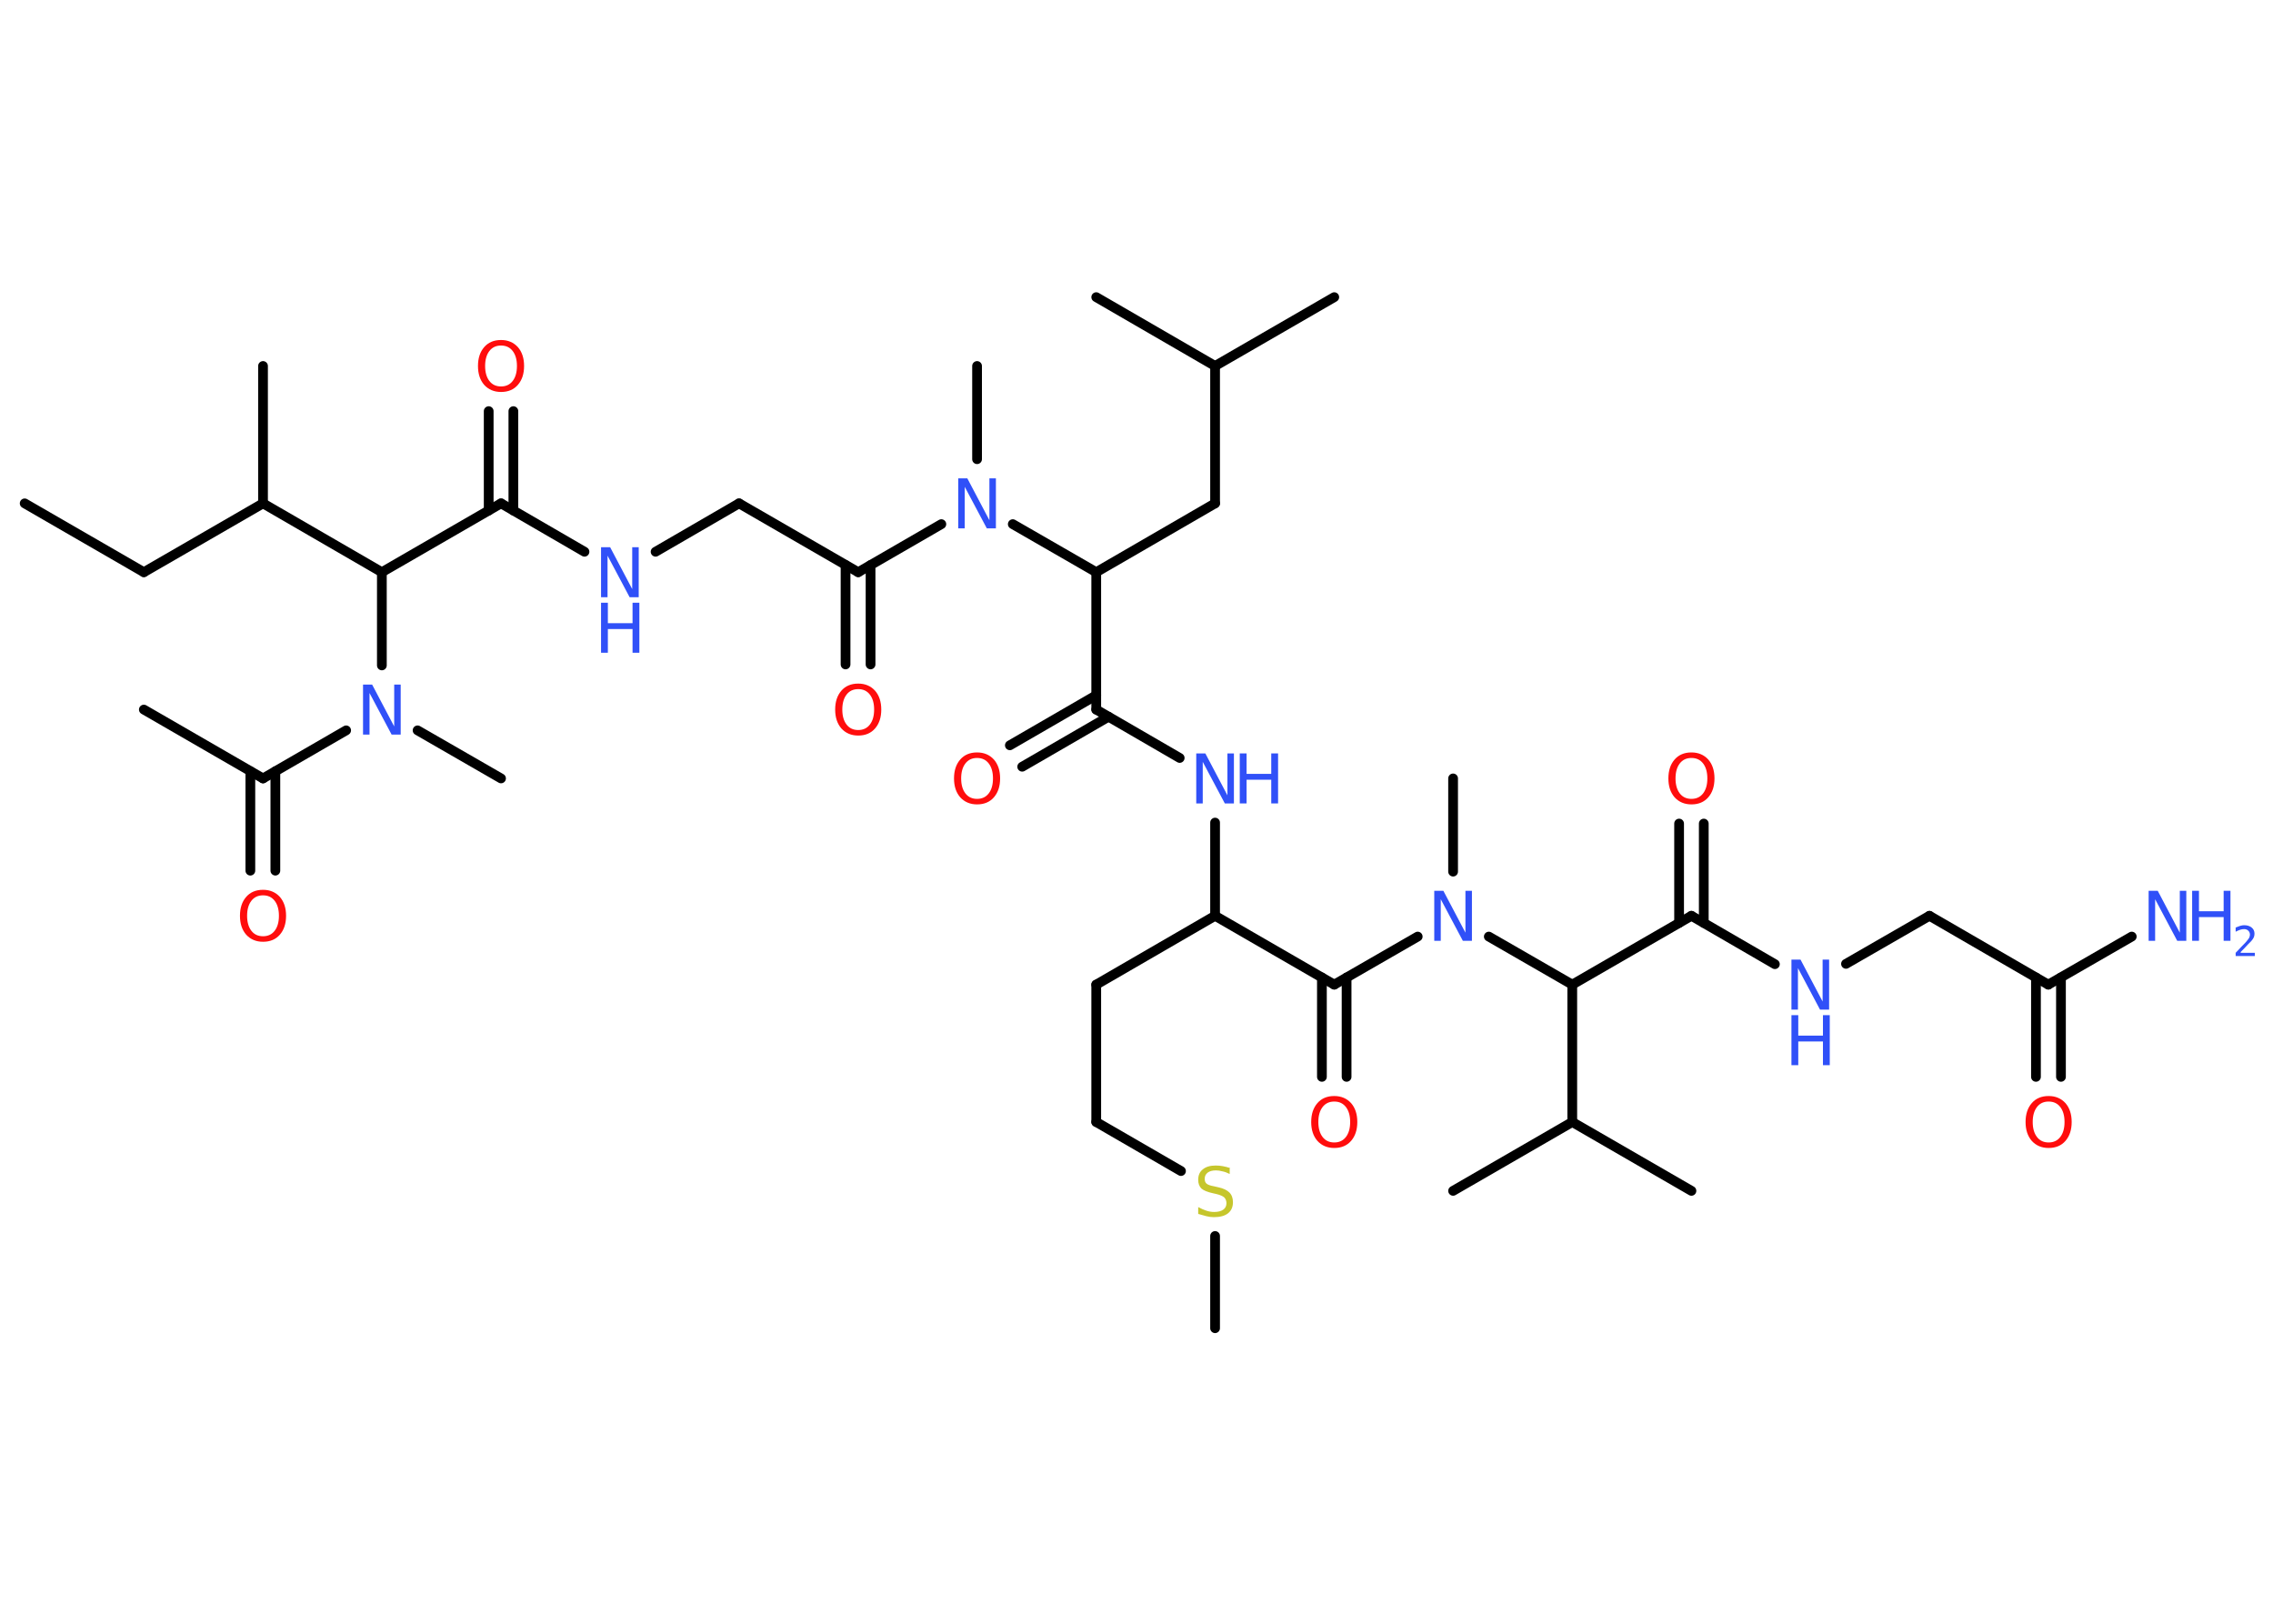 <?xml version='1.0' encoding='UTF-8'?>
<!DOCTYPE svg PUBLIC "-//W3C//DTD SVG 1.1//EN" "http://www.w3.org/Graphics/SVG/1.1/DTD/svg11.dtd">
<svg version='1.2' xmlns='http://www.w3.org/2000/svg' xmlns:xlink='http://www.w3.org/1999/xlink' width='70.0mm' height='50.0mm' viewBox='0 0 70.0 50.0'>
  <desc>Generated by the Chemistry Development Kit (http://github.com/cdk)</desc>
  <g stroke-linecap='round' stroke-linejoin='round' stroke='#000000' stroke-width='.3' fill='#3050F8'>
    <rect x='.0' y='.0' width='70.0' height='50.0' fill='#FFFFFF' stroke='none'/>
    <g id='mol1' class='mol'>
      <line id='mol1bnd1' class='bond' x1='.76' y1='15.5' x2='4.43' y2='17.62'/>
      <line id='mol1bnd2' class='bond' x1='4.43' y1='17.62' x2='8.1' y2='15.5'/>
      <line id='mol1bnd3' class='bond' x1='8.1' y1='15.5' x2='8.1' y2='11.27'/>
      <line id='mol1bnd4' class='bond' x1='8.1' y1='15.5' x2='11.76' y2='17.62'/>
      <line id='mol1bnd5' class='bond' x1='11.76' y1='17.62' x2='15.43' y2='15.5'/>
      <g id='mol1bnd6' class='bond'>
        <line x1='15.05' y1='15.72' x2='15.05' y2='12.66'/>
        <line x1='15.81' y1='15.72' x2='15.81' y2='12.66'/>
      </g>
      <line id='mol1bnd7' class='bond' x1='15.43' y1='15.5' x2='18.0' y2='16.99'/>
      <line id='mol1bnd8' class='bond' x1='20.19' y1='16.99' x2='22.76' y2='15.5'/>
      <line id='mol1bnd9' class='bond' x1='22.76' y1='15.5' x2='26.43' y2='17.62'/>
      <g id='mol1bnd10' class='bond'>
        <line x1='26.81' y1='17.4' x2='26.81' y2='20.46'/>
        <line x1='26.04' y1='17.4' x2='26.04' y2='20.46'/>
      </g>
      <line id='mol1bnd11' class='bond' x1='26.43' y1='17.62' x2='28.99' y2='16.14'/>
      <line id='mol1bnd12' class='bond' x1='30.09' y1='14.14' x2='30.09' y2='11.27'/>
      <line id='mol1bnd13' class='bond' x1='31.19' y1='16.14' x2='33.76' y2='17.62'/>
      <line id='mol1bnd14' class='bond' x1='33.76' y1='17.62' x2='37.42' y2='15.5'/>
      <line id='mol1bnd15' class='bond' x1='37.42' y1='15.5' x2='37.42' y2='11.27'/>
      <line id='mol1bnd16' class='bond' x1='37.42' y1='11.27' x2='41.09' y2='9.15'/>
      <line id='mol1bnd17' class='bond' x1='37.42' y1='11.27' x2='33.76' y2='9.15'/>
      <line id='mol1bnd18' class='bond' x1='33.76' y1='17.62' x2='33.76' y2='21.85'/>
      <g id='mol1bnd19' class='bond'>
        <line x1='34.14' y1='22.07' x2='31.48' y2='23.61'/>
        <line x1='33.76' y1='21.41' x2='31.1' y2='22.95'/>
      </g>
      <line id='mol1bnd20' class='bond' x1='33.76' y1='21.85' x2='36.33' y2='23.34'/>
      <line id='mol1bnd21' class='bond' x1='37.42' y1='25.33' x2='37.42' y2='28.2'/>
      <line id='mol1bnd22' class='bond' x1='37.42' y1='28.2' x2='33.76' y2='30.32'/>
      <line id='mol1bnd23' class='bond' x1='33.76' y1='30.32' x2='33.76' y2='34.55'/>
      <line id='mol1bnd24' class='bond' x1='33.76' y1='34.55' x2='36.37' y2='36.06'/>
      <line id='mol1bnd25' class='bond' x1='37.42' y1='38.06' x2='37.42' y2='40.9'/>
      <line id='mol1bnd26' class='bond' x1='37.42' y1='28.2' x2='41.09' y2='30.32'/>
      <g id='mol1bnd27' class='bond'>
        <line x1='41.47' y1='30.1' x2='41.47' y2='33.16'/>
        <line x1='40.71' y1='30.1' x2='40.71' y2='33.16'/>
      </g>
      <line id='mol1bnd28' class='bond' x1='41.09' y1='30.32' x2='43.66' y2='28.84'/>
      <line id='mol1bnd29' class='bond' x1='44.75' y1='26.84' x2='44.75' y2='23.97'/>
      <line id='mol1bnd30' class='bond' x1='45.85' y1='28.84' x2='48.42' y2='30.32'/>
      <line id='mol1bnd31' class='bond' x1='48.42' y1='30.32' x2='52.09' y2='28.2'/>
      <g id='mol1bnd32' class='bond'>
        <line x1='51.71' y1='28.42' x2='51.71' y2='25.36'/>
        <line x1='52.47' y1='28.42' x2='52.47' y2='25.36'/>
      </g>
      <line id='mol1bnd33' class='bond' x1='52.09' y1='28.2' x2='54.66' y2='29.69'/>
      <line id='mol1bnd34' class='bond' x1='56.85' y1='29.68' x2='59.42' y2='28.2'/>
      <line id='mol1bnd35' class='bond' x1='59.42' y1='28.2' x2='63.08' y2='30.32'/>
      <line id='mol1bnd36' class='bond' x1='63.08' y1='30.32' x2='65.65' y2='28.84'/>
      <g id='mol1bnd37' class='bond'>
        <line x1='63.47' y1='30.1' x2='63.47' y2='33.16'/>
        <line x1='62.7' y1='30.1' x2='62.7' y2='33.16'/>
      </g>
      <line id='mol1bnd38' class='bond' x1='48.42' y1='30.32' x2='48.42' y2='34.55'/>
      <line id='mol1bnd39' class='bond' x1='48.42' y1='34.55' x2='52.09' y2='36.67'/>
      <line id='mol1bnd40' class='bond' x1='48.42' y1='34.55' x2='44.75' y2='36.67'/>
      <line id='mol1bnd41' class='bond' x1='11.76' y1='17.62' x2='11.76' y2='20.49'/>
      <line id='mol1bnd42' class='bond' x1='12.86' y1='22.49' x2='15.43' y2='23.97'/>
      <line id='mol1bnd43' class='bond' x1='10.66' y1='22.49' x2='8.1' y2='23.97'/>
      <line id='mol1bnd44' class='bond' x1='8.1' y1='23.97' x2='4.43' y2='21.85'/>
      <g id='mol1bnd45' class='bond'>
        <line x1='8.48' y1='23.75' x2='8.48' y2='26.81'/>
        <line x1='7.71' y1='23.75' x2='7.71' y2='26.81'/>
      </g>
      <path id='mol1atm7' class='atom' d='M15.43 10.64q-.23 .0 -.36 .17q-.13 .17 -.13 .46q.0 .29 .13 .46q.13 .17 .36 .17q.23 .0 .36 -.17q.13 -.17 .13 -.46q.0 -.29 -.13 -.46q-.13 -.17 -.36 -.17zM15.43 10.47q.32 .0 .52 .22q.19 .22 .19 .58q.0 .36 -.19 .58q-.19 .22 -.52 .22q-.32 .0 -.52 -.22q-.19 -.22 -.19 -.58q.0 -.36 .19 -.58q.19 -.22 .52 -.22z' stroke='none' fill='#FF0D0D'/>
      <g id='mol1atm8' class='atom'>
        <path d='M18.51 16.85h.28l.68 1.29v-1.29h.2v1.54h-.28l-.68 -1.28v1.28h-.2v-1.54z' stroke='none'/>
        <path d='M18.51 18.56h.21v.63h.76v-.63h.21v1.54h-.21v-.73h-.76v.73h-.21v-1.54z' stroke='none'/>
      </g>
      <path id='mol1atm11' class='atom' d='M26.43 21.22q-.23 .0 -.36 .17q-.13 .17 -.13 .46q.0 .29 .13 .46q.13 .17 .36 .17q.23 .0 .36 -.17q.13 -.17 .13 -.46q.0 -.29 -.13 -.46q-.13 -.17 -.36 -.17zM26.43 21.05q.32 .0 .52 .22q.19 .22 .19 .58q.0 .36 -.19 .58q-.19 .22 -.52 .22q-.32 .0 -.52 -.22q-.19 -.22 -.19 -.58q.0 -.36 .19 -.58q.19 -.22 .52 -.22z' stroke='none' fill='#FF0D0D'/>
      <path id='mol1atm12' class='atom' d='M29.51 14.73h.28l.68 1.29v-1.29h.2v1.54h-.28l-.68 -1.28v1.28h-.2v-1.54z' stroke='none'/>
      <path id='mol1atm20' class='atom' d='M30.09 23.34q-.23 .0 -.36 .17q-.13 .17 -.13 .46q.0 .29 .13 .46q.13 .17 .36 .17q.23 .0 .36 -.17q.13 -.17 .13 -.46q.0 -.29 -.13 -.46q-.13 -.17 -.36 -.17zM30.09 23.17q.32 .0 .52 .22q.19 .22 .19 .58q.0 .36 -.19 .58q-.19 .22 -.52 .22q-.32 .0 -.52 -.22q-.19 -.22 -.19 -.58q.0 -.36 .19 -.58q.19 -.22 .52 -.22z' stroke='none' fill='#FF0D0D'/>
      <g id='mol1atm21' class='atom'>
        <path d='M36.84 23.2h.28l.68 1.29v-1.29h.2v1.54h-.28l-.68 -1.28v1.28h-.2v-1.54z' stroke='none'/>
        <path d='M38.18 23.2h.21v.63h.76v-.63h.21v1.54h-.21v-.73h-.76v.73h-.21v-1.54z' stroke='none'/>
      </g>
      <path id='mol1atm25' class='atom' d='M37.87 35.95v.2q-.12 -.06 -.22 -.08q-.11 -.03 -.2 -.03q-.17 .0 -.26 .07q-.09 .07 -.09 .19q.0 .1 .06 .15q.06 .05 .23 .08l.13 .03q.23 .05 .34 .16q.11 .11 .11 .3q.0 .22 -.15 .34q-.15 .12 -.44 .12q-.11 .0 -.23 -.03q-.12 -.03 -.25 -.07v-.21q.13 .07 .25 .11q.12 .04 .24 .04q.18 .0 .28 -.07q.1 -.07 .1 -.2q.0 -.11 -.07 -.18q-.07 -.06 -.23 -.1l-.13 -.03q-.23 -.05 -.34 -.14q-.1 -.1 -.1 -.27q.0 -.21 .14 -.32q.14 -.12 .4 -.12q.11 .0 .22 .02q.11 .02 .23 .06z' stroke='none' fill='#C6C62C'/>
      <path id='mol1atm28' class='atom' d='M41.09 33.92q-.23 .0 -.36 .17q-.13 .17 -.13 .46q.0 .29 .13 .46q.13 .17 .36 .17q.23 .0 .36 -.17q.13 -.17 .13 -.46q.0 -.29 -.13 -.46q-.13 -.17 -.36 -.17zM41.09 33.75q.32 .0 .52 .22q.19 .22 .19 .58q.0 .36 -.19 .58q-.19 .22 -.52 .22q-.32 .0 -.52 -.22q-.19 -.22 -.19 -.58q.0 -.36 .19 -.58q.19 -.22 .52 -.22z' stroke='none' fill='#FF0D0D'/>
      <path id='mol1atm29' class='atom' d='M44.17 27.43h.28l.68 1.29v-1.29h.2v1.54h-.28l-.68 -1.28v1.28h-.2v-1.54z' stroke='none'/>
      <path id='mol1atm33' class='atom' d='M52.09 23.34q-.23 .0 -.36 .17q-.13 .17 -.13 .46q.0 .29 .13 .46q.13 .17 .36 .17q.23 .0 .36 -.17q.13 -.17 .13 -.46q.0 -.29 -.13 -.46q-.13 -.17 -.36 -.17zM52.09 23.17q.32 .0 .52 .22q.19 .22 .19 .58q.0 .36 -.19 .58q-.19 .22 -.52 .22q-.32 .0 -.52 -.22q-.19 -.22 -.19 -.58q.0 -.36 .19 -.58q.19 -.22 .52 -.22z' stroke='none' fill='#FF0D0D'/>
      <g id='mol1atm34' class='atom'>
        <path d='M55.17 29.55h.28l.68 1.29v-1.29h.2v1.54h-.28l-.68 -1.28v1.28h-.2v-1.54z' stroke='none'/>
        <path d='M55.17 31.26h.21v.63h.76v-.63h.21v1.54h-.21v-.73h-.76v.73h-.21v-1.54z' stroke='none'/>
      </g>
      <g id='mol1atm37' class='atom'>
        <path d='M66.17 27.43h.28l.68 1.29v-1.29h.2v1.54h-.28l-.68 -1.28v1.28h-.2v-1.54z' stroke='none'/>
        <path d='M67.51 27.43h.21v.63h.76v-.63h.21v1.54h-.21v-.73h-.76v.73h-.21v-1.54z' stroke='none'/>
        <path d='M69.01 29.34h.43v.1h-.59v-.1q.07 -.07 .19 -.2q.12 -.12 .15 -.16q.06 -.07 .08 -.11q.02 -.05 .02 -.09q.0 -.07 -.05 -.12q-.05 -.05 -.13 -.05q-.06 .0 -.12 .02q-.06 .02 -.14 .06v-.13q.08 -.03 .14 -.05q.07 -.02 .12 -.02q.14 .0 .23 .07q.09 .07 .09 .19q.0 .06 -.02 .11q-.02 .05 -.08 .12q-.02 .02 -.1 .1q-.08 .09 -.23 .24z' stroke='none'/>
      </g>
      <path id='mol1atm38' class='atom' d='M63.09 33.92q-.23 .0 -.36 .17q-.13 .17 -.13 .46q.0 .29 .13 .46q.13 .17 .36 .17q.23 .0 .36 -.17q.13 -.17 .13 -.46q.0 -.29 -.13 -.46q-.13 -.17 -.36 -.17zM63.09 33.75q.32 .0 .52 .22q.19 .22 .19 .58q.0 .36 -.19 .58q-.19 .22 -.52 .22q-.32 .0 -.52 -.22q-.19 -.22 -.19 -.58q.0 -.36 .19 -.58q.19 -.22 .52 -.22z' stroke='none' fill='#FF0D0D'/>
      <path id='mol1atm42' class='atom' d='M11.18 21.08h.28l.68 1.29v-1.29h.2v1.54h-.28l-.68 -1.28v1.28h-.2v-1.54z' stroke='none'/>
      <path id='mol1atm46' class='atom' d='M8.1 27.57q-.23 .0 -.36 .17q-.13 .17 -.13 .46q.0 .29 .13 .46q.13 .17 .36 .17q.23 .0 .36 -.17q.13 -.17 .13 -.46q.0 -.29 -.13 -.46q-.13 -.17 -.36 -.17zM8.1 27.4q.32 .0 .52 .22q.19 .22 .19 .58q.0 .36 -.19 .58q-.19 .22 -.52 .22q-.32 .0 -.52 -.22q-.19 -.22 -.19 -.58q.0 -.36 .19 -.58q.19 -.22 .52 -.22z' stroke='none' fill='#FF0D0D'/>
    </g>
  </g>
</svg>
